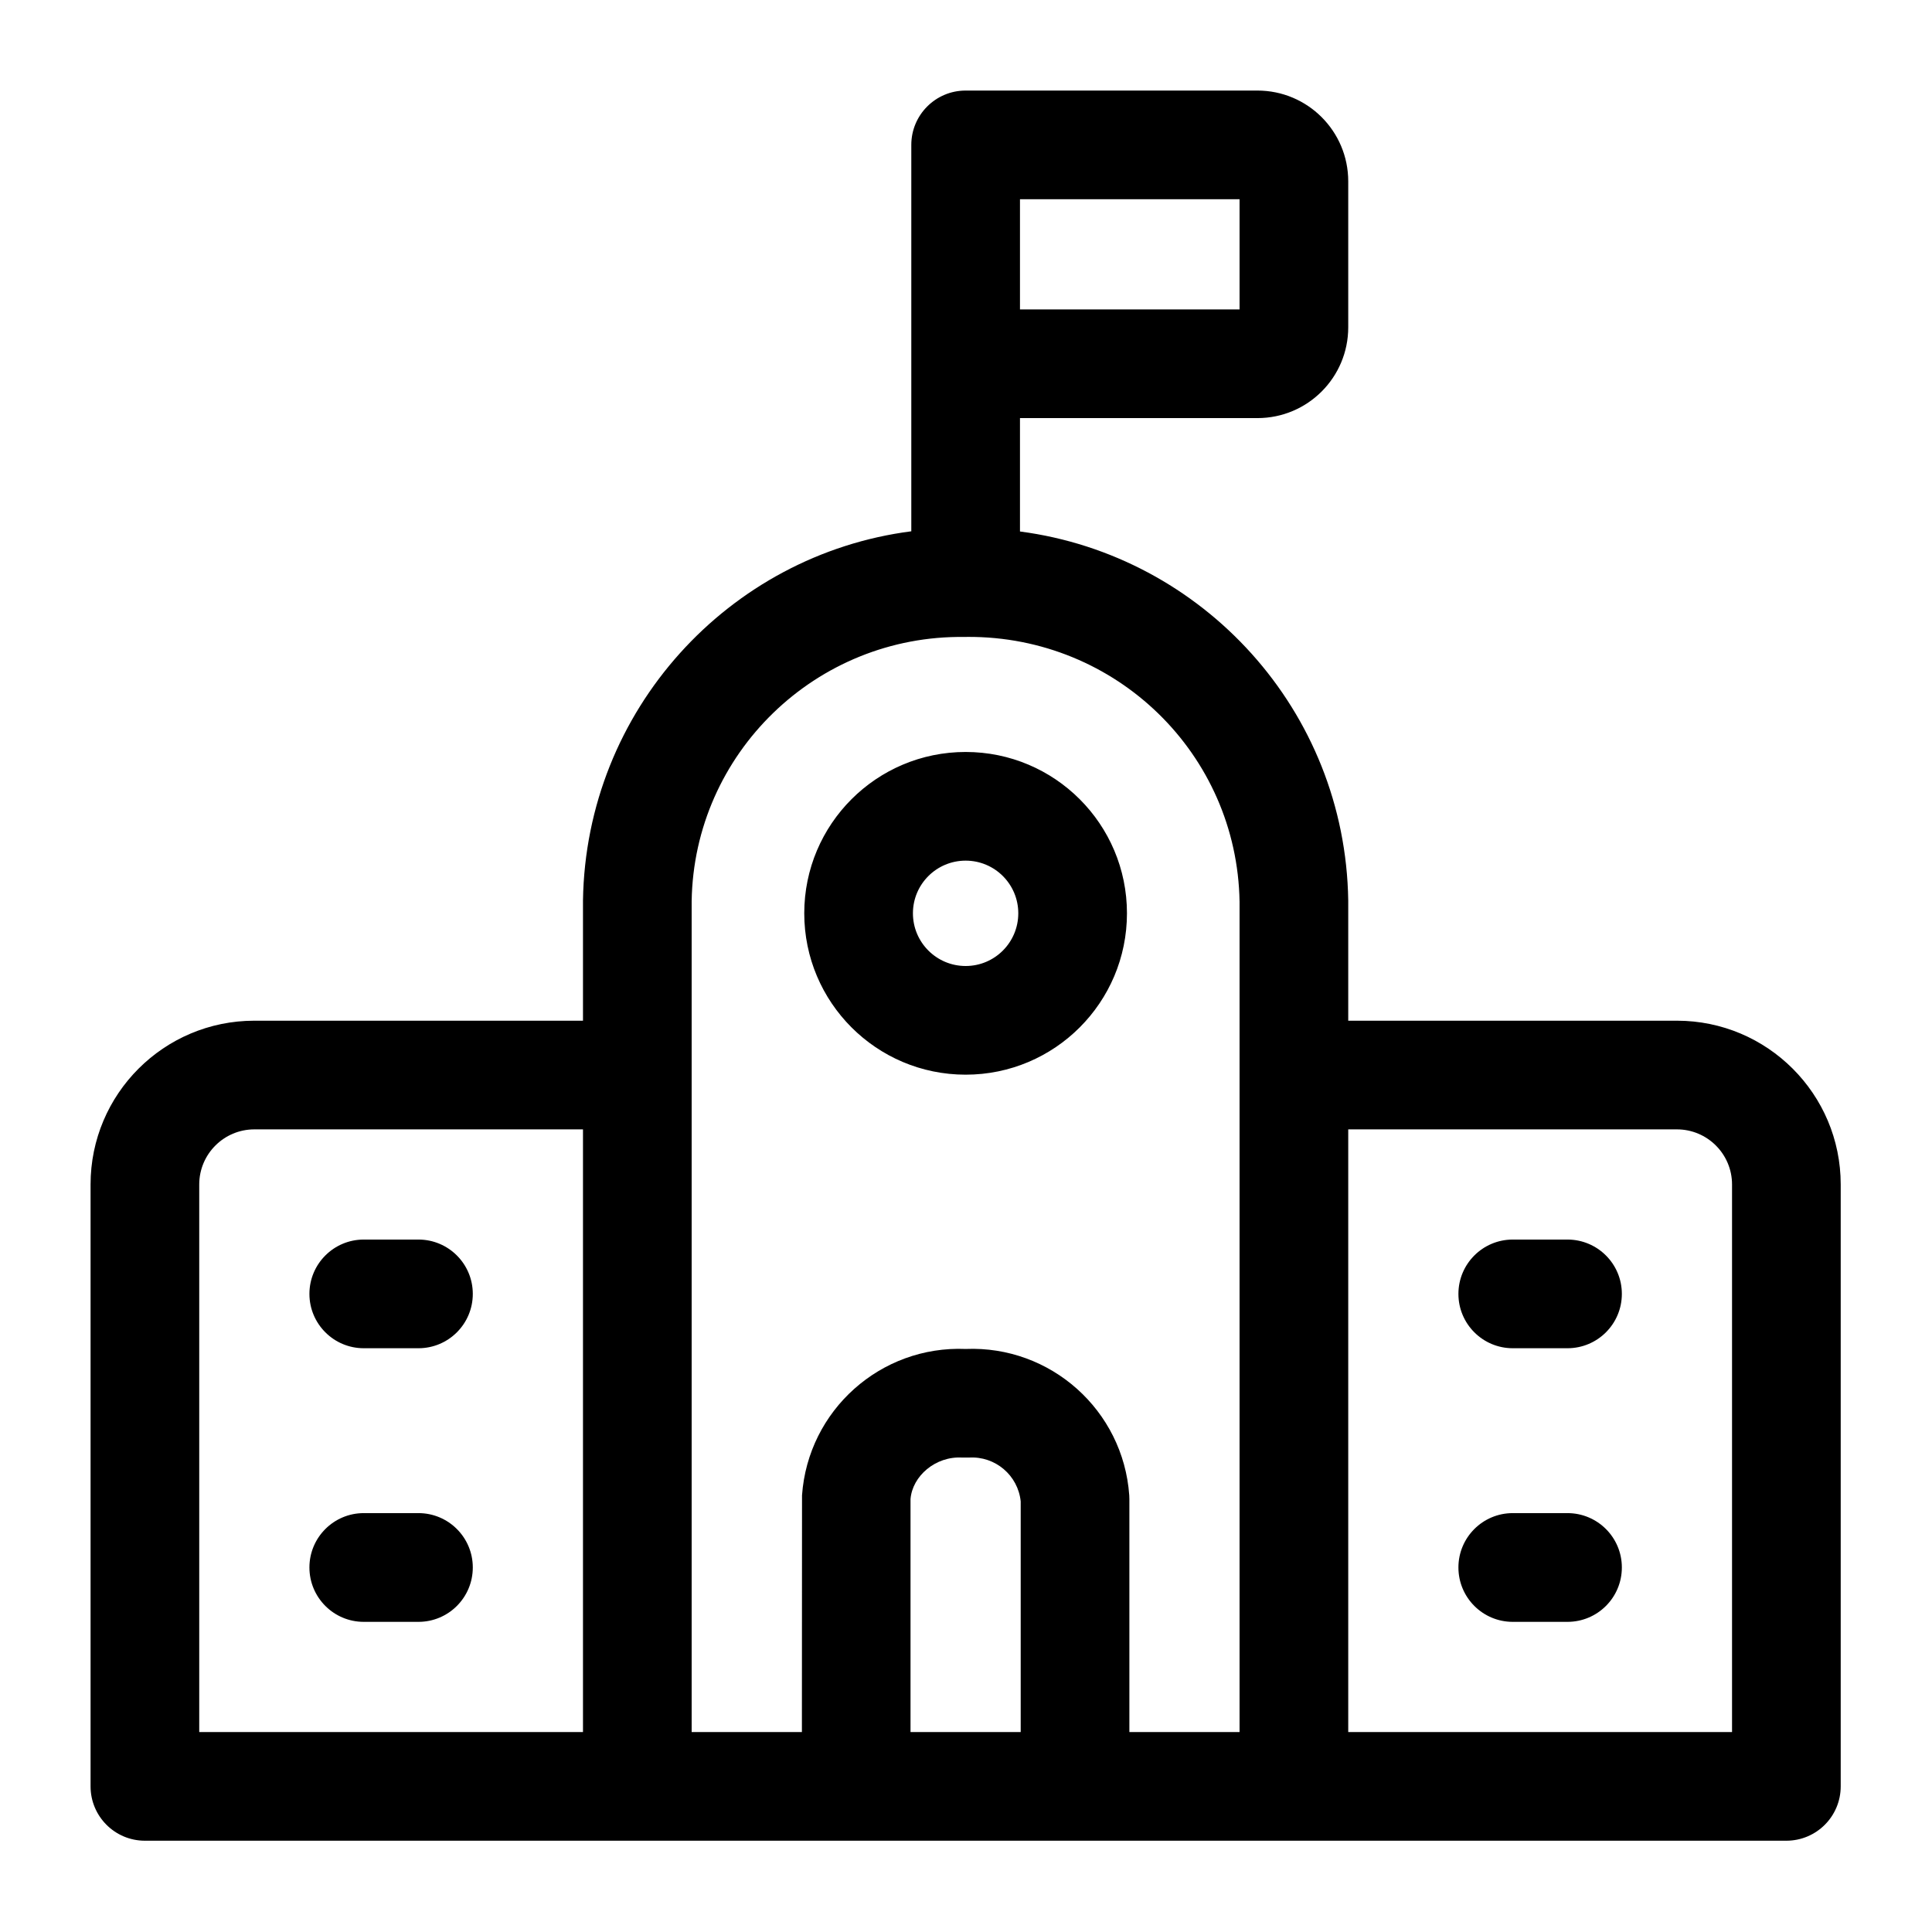 <svg xmlns="http://www.w3.org/2000/svg" width="32" height="32" viewBox="0 0 32 32">
  <path fill="currentColor" fill-rule="evenodd" d="M15.094,8.8 L15.094,2.4 C15.094,1.903 15.497,1.5 15.994,1.5 L20.827,1.5 C21.658,1.5 22.331,2.173 22.331,3.004 L22.331,5.421 C22.331,6.252 21.658,6.925 20.827,6.925 L16.894,6.925 L16.894,8.803 C19.924,9.2 22.284,11.769 22.331,14.915 L22.331,14.928 L22.331,16.906 L27.775,16.906 C29.273,16.906 30.488,18.121 30.488,19.619 L30.488,29.587 C30.488,30.085 30.085,30.488 29.587,30.488 L2.4,30.488 C1.903,30.488 1.5,30.085 1.5,29.587 L1.5,19.619 C1.5,18.121 2.714,16.906 4.213,16.906 L9.656,16.906 L9.656,14.915 C9.704,11.762 12.074,9.188 15.094,8.8 Z M15.978,10.55 C13.517,10.515 11.493,12.48 11.456,14.928 L11.456,28.688 L13.282,28.688 L13.284,24.767 C13.384,23.356 14.587,22.285 15.994,22.343 C17.4,22.285 18.604,23.356 18.704,24.767 L18.706,24.83 L18.706,28.688 L20.531,28.688 L20.531,14.935 C20.491,12.491 18.491,10.537 16.025,10.549 C16.015,10.55 16.004,10.55 15.994,10.55 C15.989,10.55 15.984,10.55 15.978,10.55 L15.978,10.55 Z M9.656,28.688 L9.656,18.706 L4.213,18.706 C3.709,18.706 3.3,19.115 3.3,19.619 L3.3,28.688 L9.656,28.688 Z M22.331,18.706 L22.331,28.688 L28.688,28.688 L28.688,19.619 C28.688,19.115 28.279,18.706 27.775,18.706 L22.331,18.706 Z M16.894,3.3 L16.894,5.125 L20.531,5.125 L20.531,3.3 L16.894,3.3 L16.894,3.3 Z M16.906,28.688 L16.906,24.868 C16.862,24.437 16.485,24.115 16.049,24.142 L15.938,24.142 C15.494,24.115 15.111,24.45 15.081,24.83 L15.081,28.688 L16.906,28.688 Z M15.994,17.8 C14.518,17.8 13.321,16.603 13.321,15.127 C13.321,13.651 14.518,12.455 15.994,12.455 C17.47,12.455 18.666,13.651 18.666,15.127 C18.666,16.603 17.47,17.8 15.994,17.8 Z M15.994,16 C16.476,16 16.866,15.609 16.866,15.127 C16.866,14.645 16.476,14.255 15.994,14.255 C15.512,14.255 15.121,14.645 15.121,15.127 C15.121,15.609 15.512,16 15.994,16 Z M6.025,22.331 C5.528,22.331 5.125,21.928 5.125,21.431 C5.125,20.934 5.528,20.531 6.025,20.531 L6.931,20.531 C7.428,20.531 7.831,20.934 7.831,21.431 C7.831,21.928 7.428,22.331 6.931,22.331 L6.025,22.331 Z M6.025,26.863 C5.528,26.863 5.125,26.46 5.125,25.962 C5.125,25.465 5.528,25.062 6.025,25.062 L6.931,25.062 C7.428,25.062 7.831,25.465 7.831,25.962 C7.831,26.46 7.428,26.863 6.931,26.863 L6.025,26.863 Z M25.056,22.331 C24.559,22.331 24.156,21.928 24.156,21.431 C24.156,20.934 24.559,20.531 25.056,20.531 L25.962,20.531 C26.46,20.531 26.863,20.934 26.863,21.431 C26.863,21.928 26.46,22.331 25.962,22.331 L25.056,22.331 Z M25.056,26.863 C24.559,26.863 24.156,26.46 24.156,25.962 C24.156,25.465 24.559,25.062 25.056,25.062 L25.962,25.062 C26.46,25.062 26.863,25.465 26.863,25.962 C26.863,26.46 26.46,26.863 25.962,26.863 L25.056,26.863 Z"/>
</svg>
